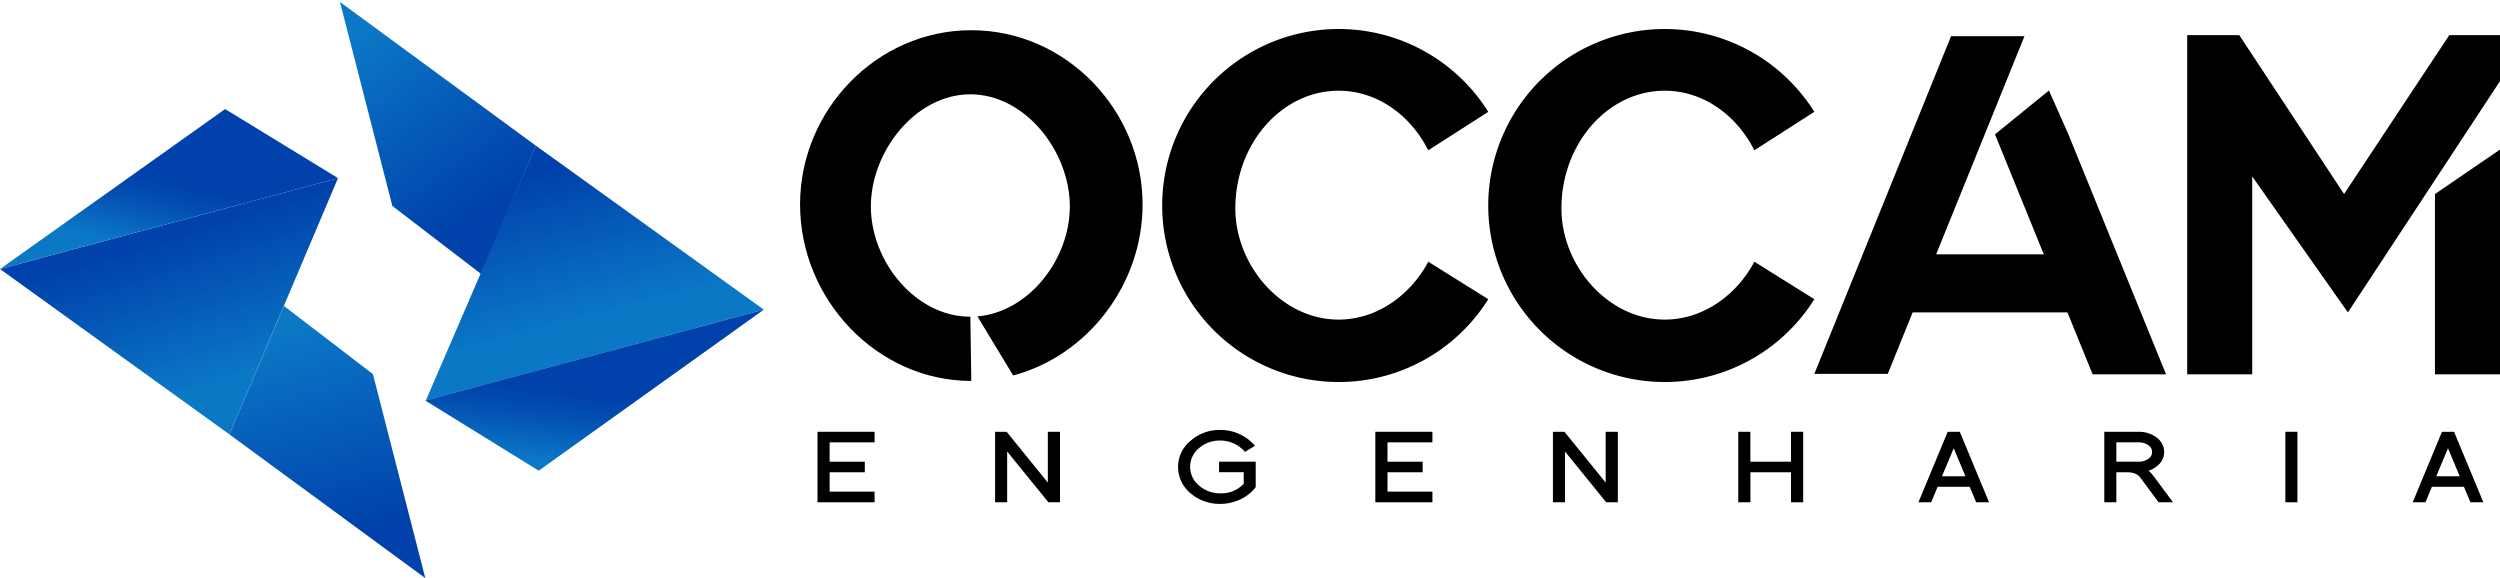 <svg xmlns="http://www.w3.org/2000/svg" xmlns:xlink="http://www.w3.org/1999/xlink" viewBox="0 0 1280 296"><defs><style>.cls-1{fill:url(#linear-gradient);}.cls-2{fill:url(#linear-gradient-2);}.cls-3{fill:url(#linear-gradient-3);}.cls-4{fill:url(#linear-gradient-4);}.cls-5{fill:url(#linear-gradient-5);}.cls-6{fill:url(#linear-gradient-6);}.cls-7{fill:none;}</style><linearGradient id="linear-gradient" x1="172.71" y1="275.18" x2="143.82" y2="168.69" gradientUnits="userSpaceOnUse"><stop offset="0" stop-color="#0041ab"/><stop offset="1" stop-color="#0b78c6"/></linearGradient><linearGradient id="linear-gradient-2" x1="371.59" y1="31.68" x2="435.57" y2="121.57" gradientTransform="translate(620.29 137.27) rotate(180)" xlink:href="#linear-gradient"/><linearGradient id="linear-gradient-3" x1="88.14" y1="119.55" x2="112.53" y2="196.66" xlink:href="#linear-gradient"/><linearGradient id="linear-gradient-4" x1="276.89" y1="237.27" x2="256.52" y2="159.66" gradientTransform="translate(556.57 324.32) rotate(180)" xlink:href="#linear-gradient"/><linearGradient id="linear-gradient-5" x1="91.36" y1="94.25" x2="83.04" y2="129.08" gradientUnits="userSpaceOnUse"><stop offset="0" stop-color="#0041ab"/><stop offset="0.34" stop-color="#0350b2"/><stop offset="0.98" stop-color="#0b76c5"/><stop offset="1" stop-color="#0b78c6"/></linearGradient><linearGradient id="linear-gradient-6" x1="266.36" y1="241.6" x2="270.52" y2="205.85" gradientTransform="translate(568.33 444.2) rotate(180)" xlink:href="#linear-gradient-5"/></defs><g id="Engenharia"><path d="M418.56,257.17v-36.1h29.22v5.41h-23v9.91h18v5.41h-18v9.91h23v5.46Z"/><path d="M536.77,257.17l-21.1-26v26h-6.18v-36.1h5.89l21.11,26v-26h6.23v36.1Z"/><path d="M642.86,249.51A20.25,20.25,0,0,1,639.4,253a21.1,21.1,0,0,1-4.32,2.67,24.86,24.86,0,0,1-4.94,1.71,23.78,23.78,0,0,1-5.35.6,22.74,22.74,0,0,1-15.33-5.51,17.48,17.48,0,0,1-6.29-13.42,17.11,17.11,0,0,1,6.35-13.31,22.4,22.4,0,0,1,15.27-5.61,23.29,23.29,0,0,1,9.84,2.13,22.34,22.34,0,0,1,7.89,6l-5.09,3.1a17,17,0,0,0-5.72-4.28,16.33,16.33,0,0,0-6.92-1.52,16.14,16.14,0,0,0-10.92,3.9,12.37,12.37,0,0,0,0,19.12,16.26,16.26,0,0,0,10.92,4,15.47,15.47,0,0,0,12-4.91v-5.9H624.16v-5.41h18.76v12.82Z"/><path d="M704.17,257.17v-36.1H733.4v5.41h-23v9.91h18v5.41h-18v9.91h23v5.46Z"/><path d="M822.38,257.17l-21.1-26v26H795.1v-36.1H801l21.1,26v-26h6.23v36.1Z"/><path d="M917,257.17V241.8H896.22v15.37H890v-36.1h6.18v15.32H917V221.07h6.23v36.1Z"/><path d="M1011.8,257.17l-3.32-7.92H992.07l-3.32,7.92h-6.52l15-36.1h6.17l15,36.1Zm-17.5-13.32h12l-6-14.37Z"/><path d="M1105.19,257.17l-9.26-12.52q-2-2.85-6.92-2.85h-5.44v15.37h-6.17v-36.1H1095a15.07,15.07,0,0,1,9,2.8,9.26,9.26,0,0,1,4.06,7.56,9,9,0,0,1-2.69,6.36,14.37,14.37,0,0,1-5.32,3.25,9.44,9.44,0,0,1,1.32,1.21c.45.5.95,1.1,1.48,1.8l9.73,13.12Zm-5.43-29.34a8.49,8.49,0,0,0-4.75-1.35h-11.44v9.91H1095a8.49,8.49,0,0,0,4.75-1.35,4.13,4.13,0,0,0,0-7.21Z"/><path d="M1170.1,257.17v-36.1h6.18v36.1Z"/><path d="M1264.87,257.17l-3.32-7.92h-16.41l-3.32,7.92h-6.52l15-36.1h6.18l15,36.1Zm-17.5-13.32h12l-6-14.37Z"/></g><g id="Símbolo"><polygon class="cls-1" points="117.47 222.41 145.39 156.65 190.94 191.55 217.75 296 117.47 222.41"/><polygon class="cls-2" points="274.35 74.59 246.43 140.35 200.88 105.45 174.06 1 274.35 74.59"/><polygon class="cls-3" points="0 137.74 117.47 222.41 173.06 91.2 0 137.74"/><polygon class="cls-4" points="391.08 158.53 274.35 74.59 218.02 205.06 391.08 158.53"/><polygon class="cls-5" points="0 137.74 173.06 91.2 115.27 55.84 0 137.74"/><polygon class="cls-6" points="391.08 158.53 217.71 205.06 275.81 241 391.08 158.53"/></g><g id="OCCAM"><path d="M585,104.73c0,41-28.18,77.37-66.25,87.51L500.43,162c26.45-2.28,47.33-29.36,47.33-56.29,0-28.13-22.81-57.42-50.94-57.42s-50.94,29.29-50.94,57.42,22.8,56.45,50.94,56.45l.49,32.88c-48.42,0-87.68-41.88-87.68-90.31s39.26-89.26,87.68-89.26S585,56.31,585,104.73Z"/><line class="cls-7" x1="497.31" y1="195.04" x2="496.82" y2="162.16"/><line class="cls-7" x1="518.73" y1="192.24" x2="500.43" y2="162"/><path d="M685.39,163.63c-29.22,0-52.9-27.72-52.9-56.94,0-33.06,23.68-60.24,52.9-60.24,19.62,0,36.75,12.43,45.88,30.5L762,57.26a90.37,90.37,0,1,0,0,95.93L731.29,134C722.16,151.11,705,163.63,685.39,163.63Z"/><path d="M852.35,163.63c-29.22,0-52.9-27.72-52.9-56.94,0-33.06,23.68-60.24,52.9-60.24,19.62,0,36.75,12.43,45.88,30.5l30.71-19.69a90.37,90.37,0,1,0,0,95.93L898.25,134C889.12,151.11,872,163.63,852.35,163.63Z"/><line class="cls-7" x1="761.98" y1="57.26" x2="731.27" y2="76.95"/><polyline class="cls-7" points="761.98 153.19 731.29 134.04 731.27 134.03"/><polygon points="1071.43 191.67 1109.02 191.67 1084.02 130.22 1084.02 130.22 1084.02 130.22 1059.02 68.78 1049.06 46.33 1021.43 68.78 1046.43 130.22 991.31 130.22 1036.53 18.53 998.94 18.53 928.94 191.43 966.53 191.43 979.27 159.96 1058.53 159.96 1071.43 191.67"/><polygon points="1246.69 191.67 1280 191.67 1280 99.35 1280 76.57 1246.69 99.35 1246.69 191.67"/><polygon points="1254.04 17.98 1200.16 99.35 1146.5 17.98 1119.84 17.98 1119.84 28.33 1119.84 43.02 1119.84 191.67 1153.14 191.67 1153.14 90.35 1202.12 159.96 1280 41.55 1280 17.98 1254.04 17.98"/></g></svg>